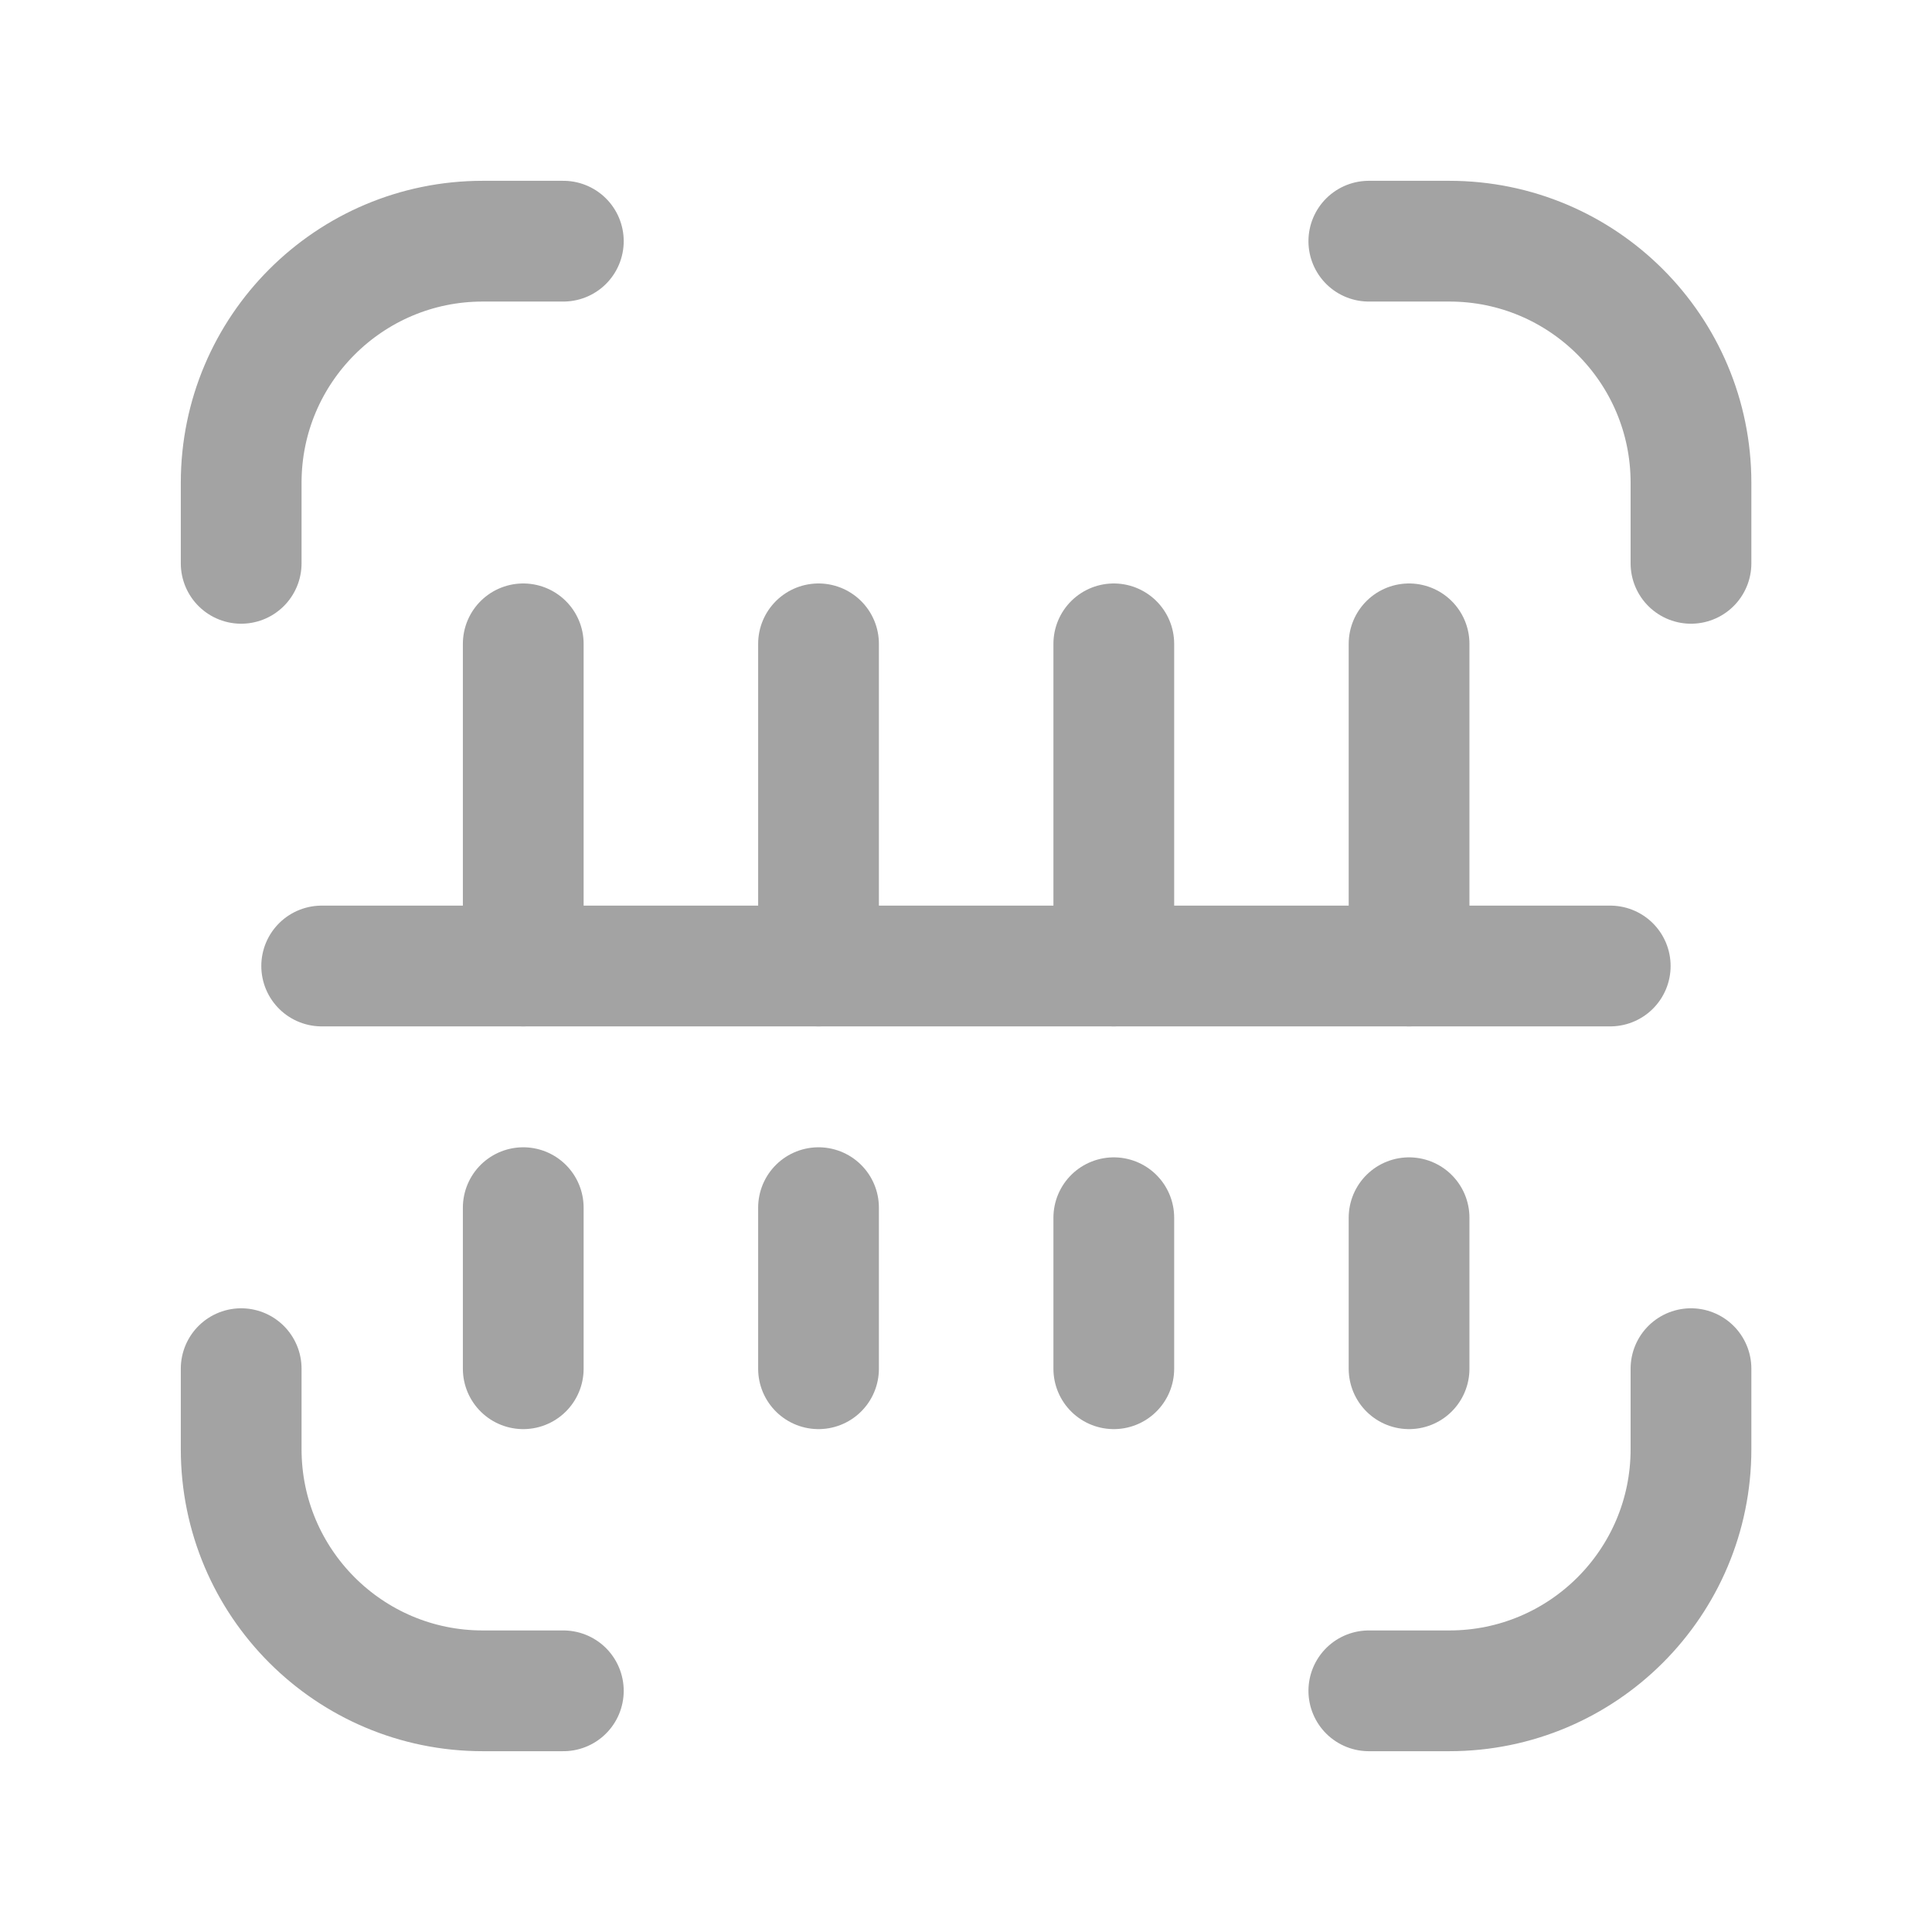 <svg width="24" height="24" viewBox="0 0 24 24" fill="none" xmlns="http://www.w3.org/2000/svg">
<path d="M6.5 7.998V12" stroke="#A3A3A3" stroke-width="1.5" stroke-linecap="round" stroke-linejoin="round"/>
<path d="M10.168 7.998V12" stroke="#A3A3A3" stroke-width="1.5" stroke-linecap="round" stroke-linejoin="round"/>
<path d="M13.836 7.998V12" stroke="#A3A3A3" stroke-width="1.5" stroke-linecap="round" stroke-linejoin="round"/>
<path d="M6.998 21.004H5.997C4.34 21.004 2.996 19.66 2.996 18.002V17.002" stroke="#A3A3A3" stroke-width="1.5" stroke-linecap="round" stroke-linejoin="round"/>
<path d="M17.004 2.996H18.004C19.662 2.996 21.006 4.34 21.006 5.997V6.998" stroke="#A3A3A3" stroke-width="1.5" stroke-linecap="round" stroke-linejoin="round"/>
<path d="M2.996 6.998V5.997C2.996 4.34 4.34 2.996 5.997 2.996H6.998" stroke="#A3A3A3" stroke-width="1.5" stroke-linecap="round" stroke-linejoin="round"/>
<path d="M21.006 17.002V18.002C21.006 19.66 19.662 21.004 18.004 21.004H17.004" stroke="#A3A3A3" stroke-width="1.5" stroke-linecap="round" stroke-linejoin="round"/>
<path d="M6.5 15.002V17.003" stroke="#A3A3A3" stroke-width="1.5" stroke-linecap="round" stroke-linejoin="round"/>
<path d="M10.168 15.002V17.003" stroke="#A3A3A3" stroke-width="1.5" stroke-linecap="round" stroke-linejoin="round"/>
<path d="M13.836 15.127V17.003" stroke="#A3A3A3" stroke-width="1.5" stroke-linecap="round" stroke-linejoin="round"/>
<path d="M17.504 15.127V17.003" stroke="#A3A3A3" stroke-width="1.5" stroke-linecap="round" stroke-linejoin="round"/>
<path d="M17.504 7.998V12" stroke="#A3A3A3" stroke-width="1.5" stroke-linecap="round" stroke-linejoin="round"/>
<path d="M3.996 12H20.003" stroke="#A3A3A3" stroke-width="1.5" stroke-linecap="round" stroke-linejoin="round"/>
</svg>
